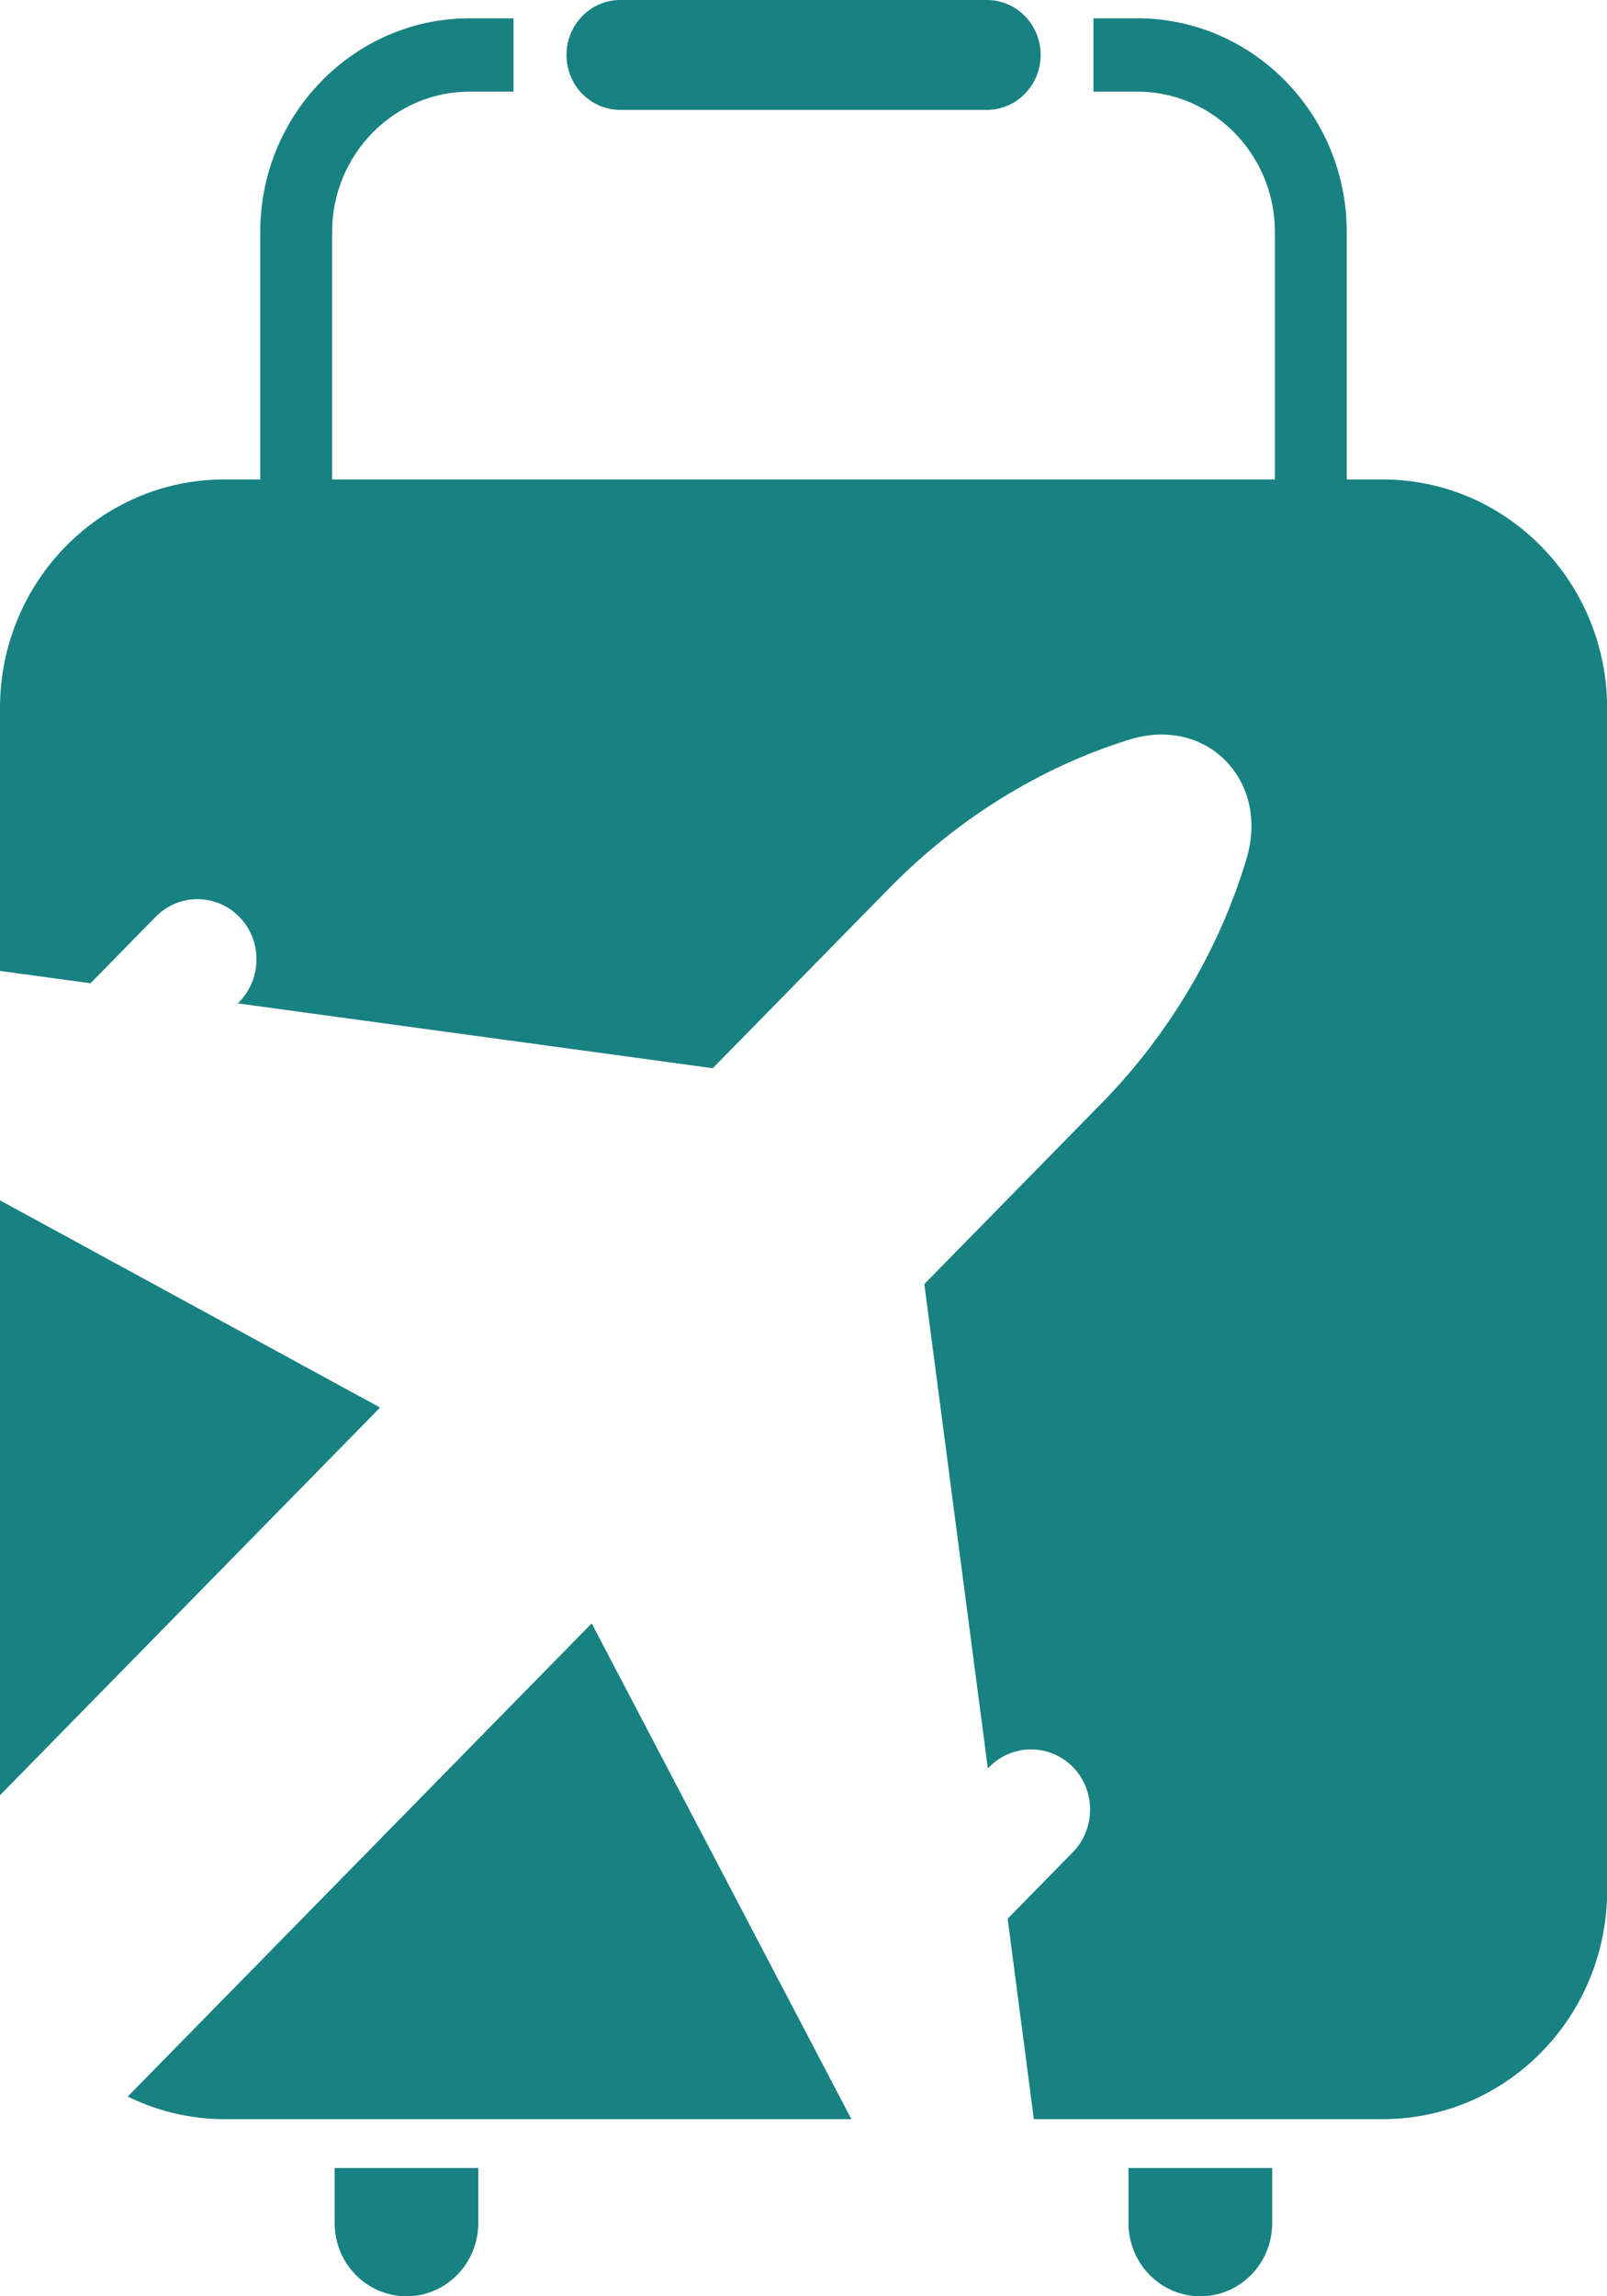 <svg width="21" height="30" viewBox="0 0 21 30" fill="none" xmlns="http://www.w3.org/2000/svg">
<g clip-path="url(#clip0)">
<path d="M17.599 7.18H16.66V3.03C16.66 2.02 15.853 1.197 14.862 1.197H14.289V0.239H14.862C16.371 0.239 17.599 1.491 17.599 3.03V7.18Z" fill="#188182"/>
<path d="M4.34 7.18H3.401V3.03C3.401 1.491 4.629 0.239 6.138 0.239H6.71V1.197H6.138C5.147 1.197 4.34 2.02 4.34 3.03V7.18Z" fill="#188182"/>
<path d="M12.895 1.436H8.107C7.717 1.436 7.403 1.115 7.403 0.718C7.403 0.321 7.717 0 8.107 0H12.895C13.285 0 13.599 0.321 13.599 0.718C13.599 1.115 13.283 1.436 12.895 1.436Z" fill="#188182"/>
<path d="M4.373 28.325V29.043C4.373 29.572 4.793 30 5.312 30C5.83 30 6.25 29.572 6.25 29.043V28.325H4.373Z" fill="#188182"/>
<path d="M14.747 28.325V29.043C14.747 29.572 15.167 30 15.686 30C16.205 30 16.625 29.572 16.625 29.043V28.325H14.747Z" fill="#188182"/>
<path d="M7.732 21.209L1.669 27.391C2.051 27.578 2.479 27.686 2.932 27.686H11.126L7.732 21.209Z" fill="#188182"/>
<path d="M0 15.682V23.454L4.967 18.389L0 15.682Z" fill="#188182"/>
<path d="M18.068 6.264H2.929C1.312 6.264 0 7.602 0 9.251V12.685L1.183 12.846L2.035 11.977C2.335 11.671 2.824 11.671 3.126 11.977C3.427 12.283 3.427 12.781 3.126 13.09L3.108 13.109L9.314 13.956L11.621 11.604C12.067 11.149 12.56 10.754 13.088 10.428C13.616 10.101 14.179 9.842 14.761 9.662C15.264 9.507 15.724 9.639 16.017 9.94C16.313 10.242 16.442 10.708 16.289 11.221C16.111 11.814 15.857 12.389 15.538 12.927C15.217 13.466 14.832 13.971 14.386 14.423L12.079 16.776L12.909 23.104L12.928 23.085C13.229 22.779 13.717 22.779 14.02 23.085C14.32 23.392 14.32 23.889 14.02 24.198L13.168 25.067L13.51 27.686H18.071C19.69 27.686 21.002 26.348 21.002 24.696V9.251C21 7.602 19.688 6.264 18.068 6.264Z" fill="#188182"/>
</g>
<defs>
<clipPath id="clip0">
<rect width="21" height="30" fill="white"/>
</clipPath>
</defs>
</svg>
